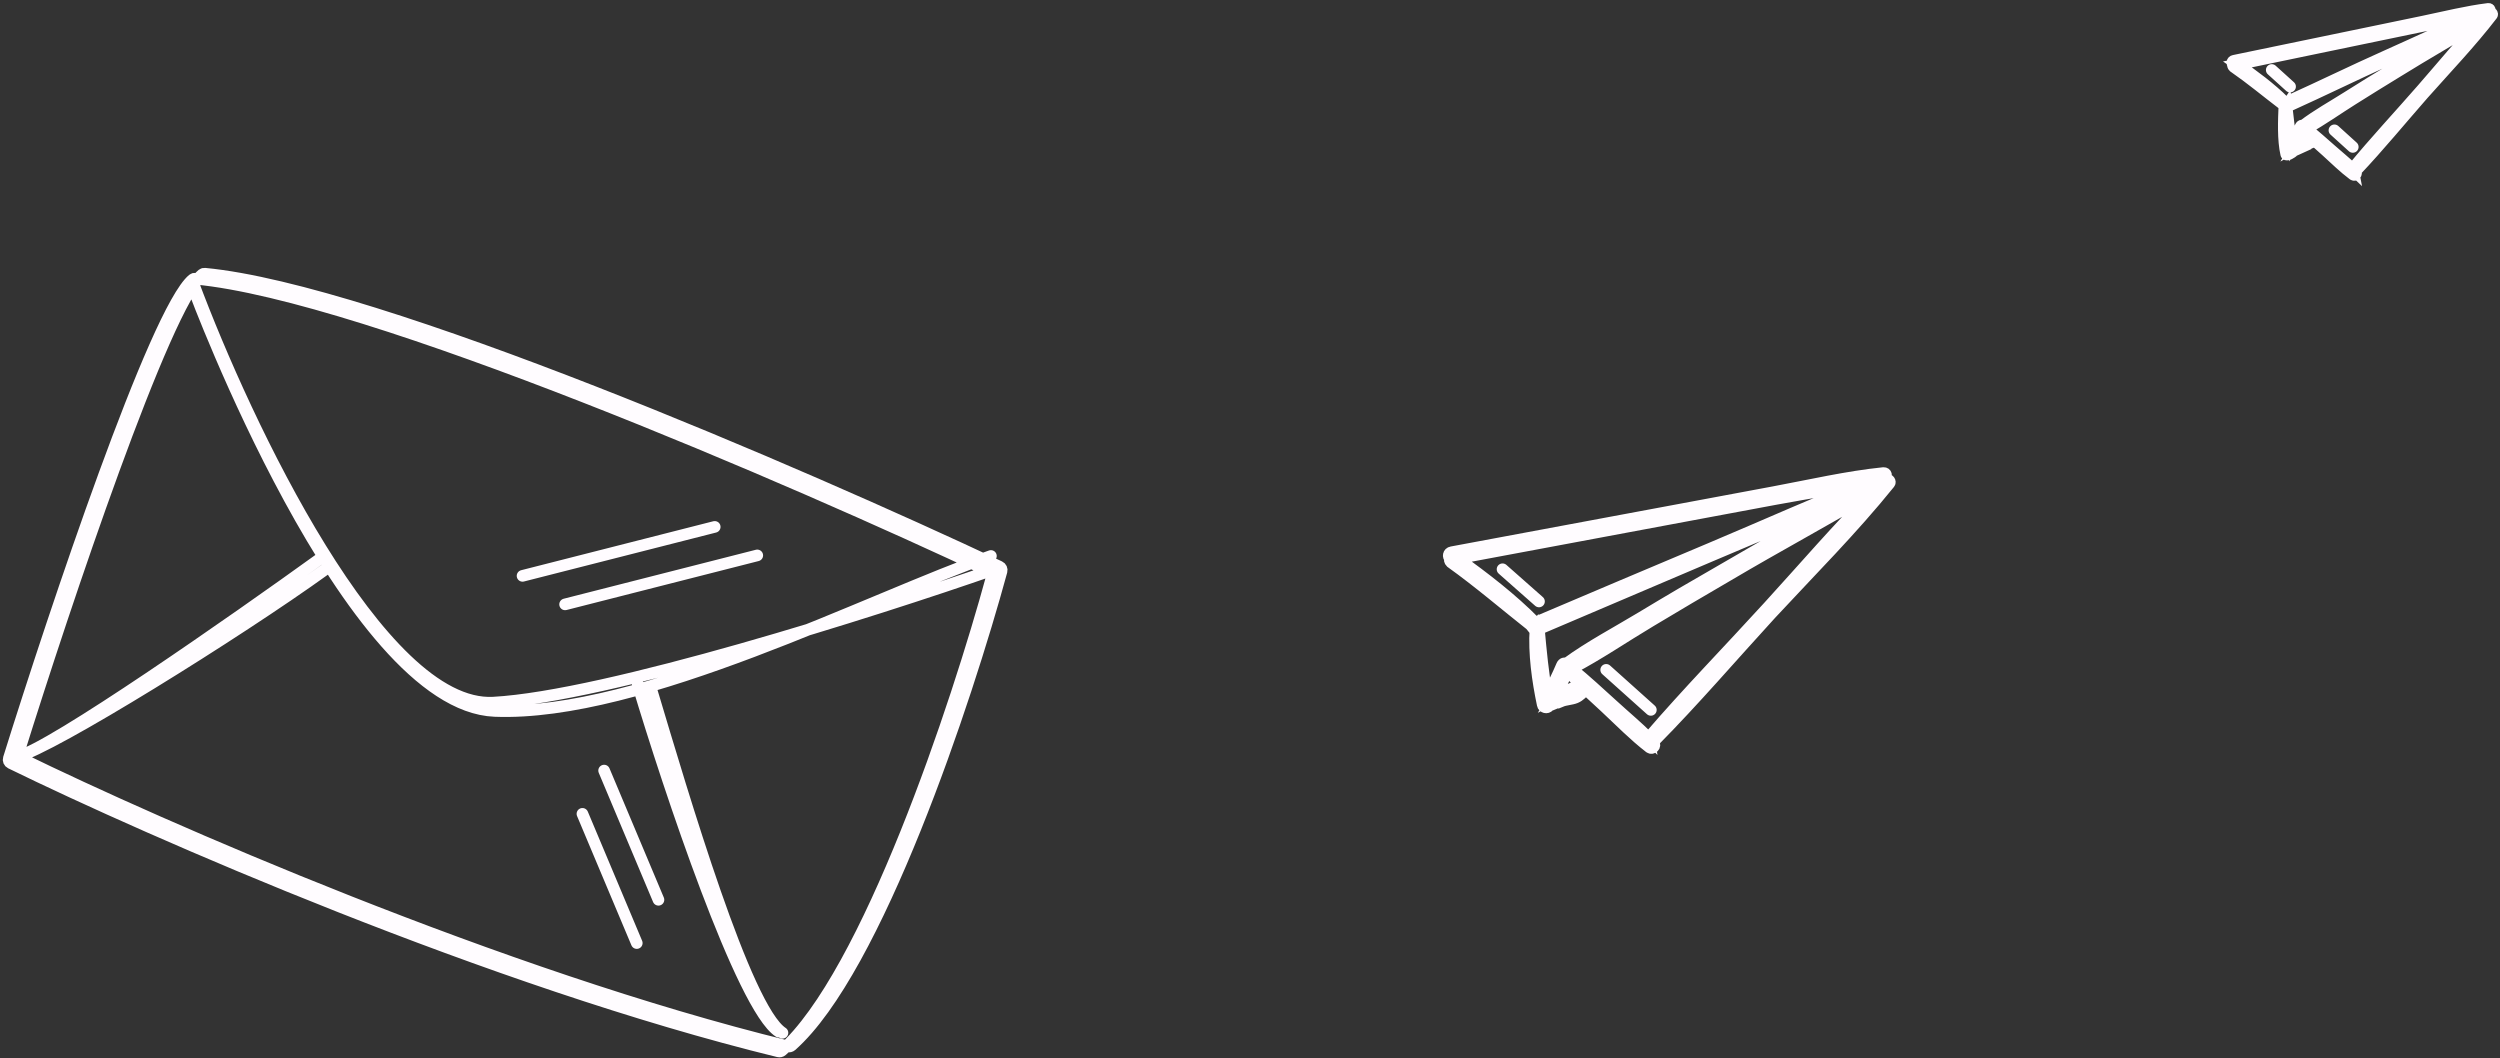 <svg width="645" height="273" viewBox="0 0 645 273" fill="none" xmlns="http://www.w3.org/2000/svg">
<rect x="0" y="0" width="645" height="273" fill="#333333" stroke="none"/>
<path d="M49.74 72.793C63.465 109.618 98.187 182.87 127.282 181.279C156.376 179.687 225.528 157.7 256.468 146.906M50.094 74.939C50.094 74.939 89.806 181.907 127.635 183.424C165.464 184.942 224.72 154.237 255.659 143.442M82.694 144.073C60.3 160.225 13.301 193.068 4.459 195.221C13.301 193.068 61.44 163.124 83.834 146.971M164.525 176.512C172.703 203.816 191.437 259.973 200.946 266.172M168.106 178.13C176.285 205.434 192.368 260.262 201.877 266.461M195.377 143.294L145.794 155.929M155.862 198.807L169.884 232.147M184.399 135.938L134.816 148.573M150.267 209.969L164.289 243.309M52.828 70.616C97.359 74.811 207.506 122.488 257.885 146.206C258.324 146.413 258.534 146.872 258.407 147.34C249.326 180.673 226.197 250.294 204.173 269.774C203.932 269.987 203.615 270.057 203.302 269.98C129.487 251.923 41.05 213.13 5.202 195.584C4.76 195.367 4.561 194.892 4.708 194.422C16.759 155.81 42.567 78.822 52.205 70.79C52.39 70.636 52.588 70.593 52.828 70.616ZM50.385 71.897C94.917 76.093 205.063 123.77 255.443 147.488C255.882 147.695 256.092 148.154 255.965 148.622C246.883 181.955 223.755 251.576 201.731 271.056C201.489 271.269 201.173 271.339 200.86 271.262C127.045 253.204 38.607 214.412 2.76 196.866C2.317 196.649 2.119 196.174 2.266 195.704C14.317 157.092 40.125 80.104 49.763 72.072C49.948 71.918 50.146 71.875 50.385 71.897Z" stroke="#FFFCFF" stroke-width="3" stroke-linecap="round"/>
<path d="M374.527 142.479C373.675 142.622 373.577 143.606 374.089 144.048C373.961 144.333 374.033 144.761 374.346 145.061C381.614 150.265 388.371 156.083 395.34 161.601L396.149 160.674C390.031 154.485 383.09 149.138 376.021 144.076C394.116 140.692 412.297 137.293 430.477 133.895C439.653 132.181 448.828 130.468 458.004 128.754C466.753 127.112 475.574 125.898 484.138 123.671L484.665 124.727C485.233 124.455 485.801 124.184 486.283 123.927C486.681 123.685 486.609 123.257 486.311 123.043C486.793 122.786 486.664 122.016 485.968 122.045C476.493 123.017 467.049 125.215 457.703 126.957C448.527 128.671 439.352 130.384 430.176 132.098C411.655 135.553 393.048 139.023 374.527 142.479Z" fill="#FFFCFF"/>
<path d="M396.137 162.171C395.749 168.747 396.696 175.45 398.027 181.825C398.141 182.51 399.15 182.781 399.576 182.181C399.576 182.181 399.576 182.181 399.647 182.082C400.711 181.639 401.776 181.197 402.841 180.754L402.172 179.371C401.774 179.614 401.362 179.771 400.88 180.027C402.254 177.774 403.359 175.477 404.435 173.009L405.486 172.481C412.414 168.857 419.014 164.32 425.785 160.282C432.47 156.259 439.171 152.321 445.956 148.368C458.391 141.006 471.253 134.1 483.844 126.624L483.203 125.411C469.957 132.118 457.195 139.623 444.334 147.057C437.379 151.037 430.437 155.104 423.595 159.242C417.151 163.137 410.223 166.761 404.134 171.212C403.751 171.013 403.239 171.098 402.984 171.669C401.852 174.322 400.619 176.904 399.117 179.443C398.072 173.724 397.552 168.005 397.018 162.2L396.137 162.171Z" fill="#FFFCFF"/>
<path d="M395.269 161.701L395.824 162.399C395.895 162.3 395.98 162.285 396.051 162.185C396.051 162.185 396.051 162.185 396.066 162.271L397.032 162.285C411.912 155.921 426.806 149.642 441.686 143.277C456.069 137.084 470.624 131.39 484.665 124.727L484.138 123.671C469.626 129.094 455.385 135.615 441.059 141.623C426.164 147.902 411.27 154.181 396.305 160.559C396.219 160.574 396.063 160.688 396.078 160.773L395.269 161.701Z" fill="#FFFCFF"/>
<path d="M402.086 179.385L402.813 180.902C403.878 180.46 405.439 180.412 406.504 179.97C407.569 179.527 408.436 178.585 409.088 177.772C410.753 179.34 412.502 180.894 414.167 182.463C417.909 185.971 421.608 189.75 425.633 192.858C426.33 193.357 427.224 192.416 426.669 191.717C426.569 191.646 426.47 191.574 426.441 191.403C426.526 191.389 426.682 191.275 426.753 191.175C437.166 180.632 446.839 169.334 456.839 158.421C467.081 147.379 477.962 136.494 487.464 124.697C487.832 124.283 487.292 123.67 486.865 123.741C486.78 123.756 486.595 123.699 486.525 123.799C486.439 123.813 486.439 123.813 486.368 123.913C485.318 124.441 484.353 124.954 483.302 125.482L483.844 126.624C474.31 136.139 465.446 146.51 456.339 156.481C446.126 167.694 435.43 178.636 425.53 190.148C425.459 190.248 425.388 190.348 425.402 190.434C422.457 187.496 419.2 184.787 416.198 182.035C412.684 178.841 409.056 175.49 405.401 172.495L404.35 173.023C405.517 174.235 406.684 175.447 407.921 176.56C405.877 177.43 403.932 178.372 402.086 179.385Z" fill="#FFFCFF"/>
<path d="M414.393 172.821L425.921 183.155M387.654 146.867L397.063 155.176M484.138 123.671C475.574 125.898 466.753 127.112 458.004 128.754C448.828 130.468 439.653 132.181 430.477 133.895C412.297 137.293 394.116 140.692 376.021 144.076C383.09 149.138 390.031 154.485 396.149 160.674L395.34 161.601C388.371 156.083 381.614 150.265 374.346 145.061C374.033 144.761 373.961 144.333 374.089 144.048C373.577 143.606 373.675 142.622 374.527 142.479C393.048 139.023 411.655 135.553 430.176 132.098C439.352 130.384 448.527 128.671 457.703 126.957C467.049 125.215 476.493 123.017 485.968 122.045C486.664 122.016 486.793 122.786 486.311 123.043C486.609 123.257 486.681 123.685 486.283 123.927C485.801 124.184 485.233 124.455 484.665 124.727M484.138 123.671L484.665 124.727M484.138 123.671C469.626 129.094 455.385 135.615 441.059 141.623C426.164 147.902 411.27 154.181 396.305 160.559C396.219 160.574 396.063 160.688 396.078 160.773L395.269 161.701L395.824 162.399C395.895 162.3 395.98 162.285 396.051 162.185C396.051 162.185 396.051 162.185 396.066 162.271L397.032 162.285C411.912 155.921 426.806 149.642 441.686 143.277C456.069 137.084 470.624 131.39 484.665 124.727M483.844 126.624C471.253 134.1 458.391 141.006 445.956 148.368C439.171 152.321 432.47 156.259 425.785 160.282C419.014 164.32 412.414 168.857 405.486 172.481L404.435 173.009C403.359 175.477 402.254 177.774 400.88 180.027C401.362 179.771 401.774 179.614 402.172 179.371L402.841 180.754C401.776 181.197 400.711 181.639 399.647 182.082C399.576 182.181 399.576 182.181 399.576 182.181C399.15 182.781 398.141 182.51 398.027 181.825C396.696 175.45 395.749 168.747 396.137 162.171L397.018 162.2C397.552 168.005 398.072 173.724 399.117 179.443C400.619 176.904 401.852 174.322 402.984 171.669C403.239 171.098 403.751 171.013 404.134 171.212C410.223 166.761 417.151 163.137 423.595 159.242C430.437 155.104 437.379 151.037 444.334 147.057C457.195 139.623 469.957 132.118 483.203 125.411L483.844 126.624ZM483.844 126.624L483.302 125.482C484.353 124.954 485.318 124.441 486.368 123.913C486.439 123.813 486.439 123.813 486.525 123.799C486.595 123.699 486.78 123.756 486.865 123.741C487.292 123.67 487.832 124.283 487.464 124.697C477.962 136.494 467.081 147.379 456.839 158.421C446.839 169.334 437.166 180.632 426.753 191.175C426.682 191.275 426.526 191.389 426.441 191.403C426.47 191.574 426.569 191.646 426.669 191.717C427.224 192.416 426.33 193.357 425.633 192.858C421.608 189.75 417.909 185.971 414.167 182.463C412.502 180.894 410.753 179.34 409.088 177.772C408.436 178.585 407.569 179.527 406.504 179.97C405.439 180.412 403.878 180.46 402.813 180.902L402.086 179.385C403.932 178.372 405.877 177.43 407.921 176.56C406.684 175.447 405.517 174.235 404.35 173.023L405.401 172.495C409.056 175.49 412.684 178.841 416.198 182.035C419.2 184.787 422.457 187.496 425.402 190.434C425.388 190.348 425.459 190.248 425.53 190.148C435.43 178.636 446.126 167.694 456.339 156.481C465.446 146.51 474.31 136.139 483.844 126.624Z" stroke="#FFFCFF" stroke-width="3" stroke-linecap="round"/>
<path d="M576.371 15.682C575.869 15.776 575.822 16.362 576.13 16.619C576.058 16.79 576.105 17.044 576.293 17.218C580.649 20.231 584.709 23.614 588.892 26.817L589.359 26.257C585.672 22.646 581.508 19.545 577.272 16.614C587.93 14.401 598.637 12.179 609.345 9.956C614.749 8.835 620.153 7.715 625.557 6.594C630.71 5.521 635.91 4.701 640.946 3.281L641.27 3.903C641.603 3.735 641.935 3.568 642.218 3.41C642.45 3.261 642.403 3.008 642.224 2.884C642.506 2.726 642.421 2.27 642.01 2.294C636.42 2.978 630.863 4.39 625.358 5.529C619.954 6.65 614.55 7.771 609.146 8.891C598.238 11.152 587.279 13.421 576.371 15.682Z" fill="#FFFCFF"/>
<path d="M589.37 27.147C589.215 31.06 588.988 36.009 589.848 39.784C589.923 40.19 591.387 39.365 591.631 39.004C591.631 39.004 591.631 39.004 591.672 38.944C592.296 38.669 596.829 36.417 597.454 36.142L593.133 37.305C592.901 37.453 592.66 37.551 592.377 37.709C593.164 36.354 593.791 34.977 594.399 33.498L595.014 33.172C599.067 30.941 602.917 28.17 606.873 25.694C610.779 23.228 614.694 20.813 618.66 18.388C625.926 13.873 633.449 9.624 640.806 5.04L640.414 4.326C632.661 8.46 625.203 13.064 617.686 17.626C613.62 20.07 609.564 22.564 605.567 25.1C601.802 27.487 597.748 29.719 594.2 32.433C593.971 32.318 593.67 32.375 593.526 32.717C592.887 34.307 592.188 35.855 591.329 37.381C590.645 33.993 590.273 30.599 589.891 27.154L589.37 27.147Z" fill="#FFFCFF"/>
<path d="M589.662 26.882L589.999 27.291C590.039 27.231 590.09 27.221 590.13 27.161C590.13 27.161 590.13 27.161 590.14 27.212L590.711 27.209C599.434 23.261 607.355 19.358 616.078 15.409C624.509 11.567 633.047 8.021 641.27 3.903L640.946 3.281C632.43 6.667 624.088 10.702 615.688 14.432C606.956 18.331 599.034 22.233 590.261 26.192C590.211 26.201 590.12 26.271 590.13 26.322L589.662 26.882Z" fill="#FFFCFF"/>
<path d="M593.083 37.314L593.495 38.129C594.119 37.854 594.734 37.528 595.359 37.254C595.785 36.754 596.827 36.768 597.204 36.277C598.205 37.191 599.257 38.095 600.259 39.009C602.511 41.053 604.741 43.258 607.156 45.061C607.574 45.35 608.091 44.78 607.755 44.371C607.695 44.33 607.636 44.289 607.617 44.187C607.667 44.178 607.758 44.108 607.799 44.048C613.833 37.665 619.422 30.841 625.208 24.242C631.135 17.565 637.443 10.973 642.924 3.854C643.138 3.604 642.811 3.246 642.56 3.293C642.51 3.302 642.4 3.271 642.359 3.331C642.309 3.34 642.309 3.34 642.268 3.4C641.653 3.726 641.088 4.042 640.473 4.367L640.806 5.04C635.28 10.802 630.159 17.066 624.89 23.095C618.981 29.874 612.784 36.498 607.064 43.451C607.023 43.512 606.982 43.572 606.992 43.622C605.217 41.909 603.261 40.335 601.455 38.732C599.341 36.872 597.159 34.921 594.964 33.181L594.349 33.507C595.052 34.215 595.756 34.922 596.5 35.569C595.301 36.11 594.163 36.691 593.083 37.314Z" fill="#FFFCFF"/>
<path d="M602.28 33.622L607.016 37.909M586.106 18.055L590.842 22.341M640.946 3.281C635.91 4.701 630.71 5.521 625.557 6.594C620.153 7.715 614.749 8.835 609.345 9.956C598.637 12.179 587.93 14.401 577.272 16.614C581.508 19.545 585.672 22.646 589.359 26.257L588.892 26.817C584.709 23.614 580.649 20.231 576.293 17.218C576.105 17.044 576.058 16.79 576.13 16.619C575.822 16.362 575.869 15.776 576.371 15.682C587.279 13.421 598.238 11.152 609.146 8.891C614.55 7.771 619.954 6.65 625.358 5.529C630.863 4.39 636.42 2.978 642.01 2.294C642.421 2.27 642.506 2.726 642.224 2.884C642.403 3.008 642.45 3.261 642.218 3.41C641.935 3.568 641.603 3.735 641.27 3.903M640.946 3.281L641.27 3.903M640.946 3.281C632.43 6.667 624.088 10.702 615.688 14.432C606.956 18.331 599.034 22.233 590.261 26.192C590.211 26.201 590.12 26.271 590.13 26.322L589.662 26.882L589.999 27.291C590.039 27.231 590.09 27.221 590.13 27.161C590.13 27.161 590.13 27.161 590.14 27.212L590.711 27.209C599.434 23.261 607.355 19.358 616.078 15.409C624.509 11.567 633.047 8.021 641.27 3.903M640.806 5.04C633.449 9.624 625.926 13.873 618.66 18.388C614.694 20.813 610.779 23.228 606.873 25.694C602.917 28.17 599.067 30.941 595.014 33.172L594.399 33.498C593.791 34.977 593.164 36.354 592.377 37.709C592.66 37.551 592.901 37.453 593.133 37.305L597.454 36.142C596.829 36.417 592.296 38.669 591.672 38.944C591.631 39.004 591.631 39.004 591.631 39.004C591.387 39.365 589.923 40.19 589.848 39.784C588.988 36.009 589.215 31.06 589.37 27.147L589.891 27.154C590.273 30.599 590.645 33.993 591.329 37.381C592.188 35.855 592.887 34.307 593.526 32.717C593.67 32.375 593.971 32.318 594.2 32.433C597.748 29.719 601.802 27.487 605.567 25.1C609.564 22.564 613.62 20.07 617.686 17.626C625.203 13.064 632.661 8.46 640.414 4.326L640.806 5.04ZM640.806 5.04L640.473 4.367C641.088 4.042 641.653 3.726 642.268 3.4C642.309 3.34 642.309 3.34 642.359 3.331C642.4 3.271 642.51 3.302 642.56 3.293C642.811 3.246 643.138 3.604 642.924 3.854C637.443 10.973 631.135 17.565 625.208 24.242C619.422 30.841 613.833 37.665 607.799 44.048C607.758 44.108 607.667 44.178 607.617 44.187C607.636 44.289 607.695 44.33 607.755 44.371C608.091 44.78 607.574 45.35 607.156 45.061C604.741 43.258 602.511 41.053 600.259 39.009C599.257 38.095 598.205 37.191 597.204 36.277C596.827 36.768 595.785 36.754 595.359 37.254C594.734 37.528 594.119 37.854 593.495 38.129L593.083 37.314C594.163 36.691 595.301 36.11 596.5 35.569C595.756 34.922 595.052 34.215 594.349 33.507L594.964 33.181C597.159 34.921 599.341 36.872 601.455 38.732C603.261 40.335 605.217 41.909 606.992 43.622C606.982 43.572 607.023 43.512 607.064 43.451C612.784 36.498 618.981 29.874 624.89 23.095C630.159 17.066 635.28 10.802 640.806 5.04Z" stroke="#FFFCFF" stroke-width="3" stroke-linecap="round"/>
</svg>
